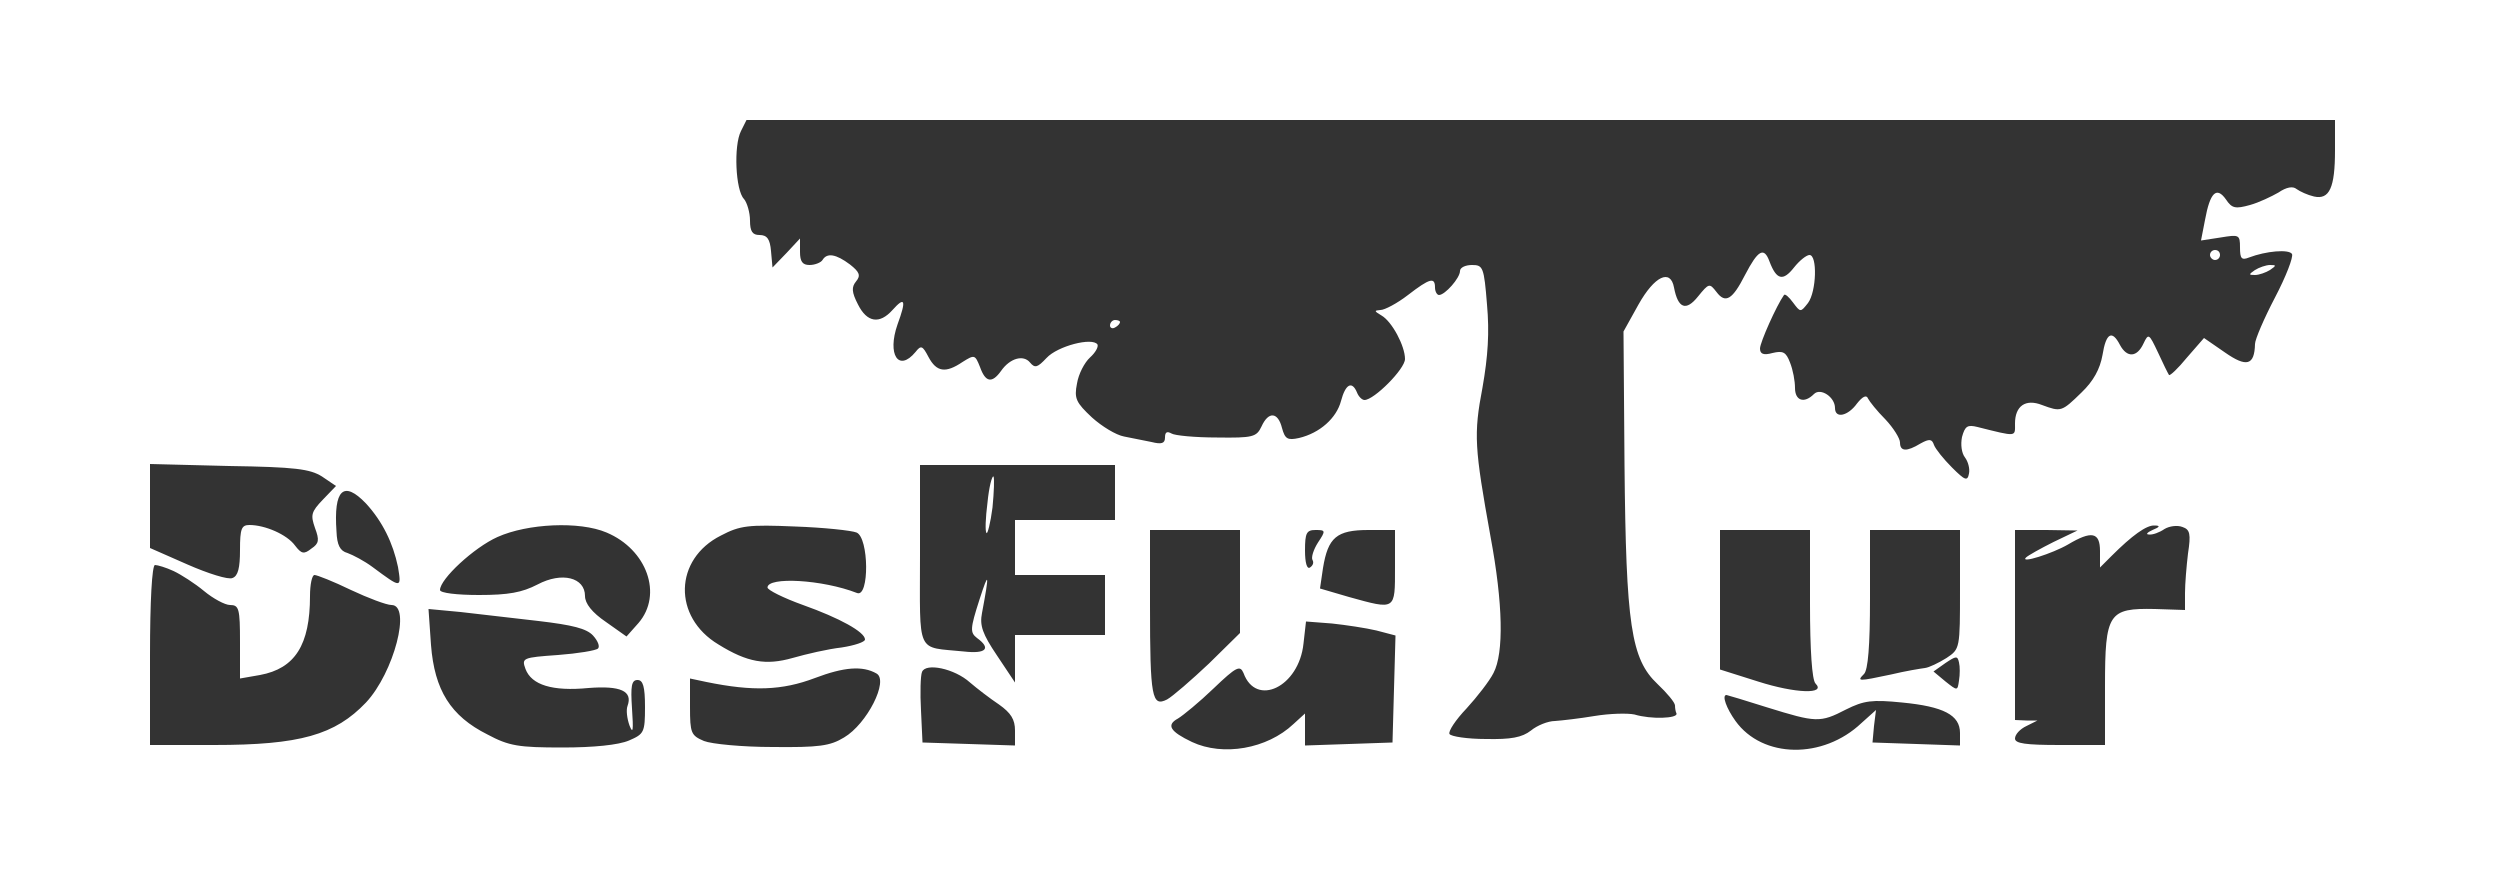 <?xml version="1.0" encoding="UTF-8" standalone="no"?>
<svg
   xmlns:dc="http://purl.org/dc/elements/1.1/"
   xmlns:cc="http://creativecommons.org/ns#"
   xmlns:rdf="http://www.w3.org/1999/02/22-rdf-syntax-ns#"
   xmlns:svg="http://www.w3.org/2000/svg"
   xmlns="http://www.w3.org/2000/svg"
   xmlns:sodipodi="http://sodipodi.sourceforge.net/DTD/sodipodi-0.dtd"
   xmlns:inkscape="http://www.inkscape.org/namespaces/inkscape"
   version="1.0"
   width="500pt"
   height="179pt"
   viewBox="0 0 500 179"
   preserveAspectRatio="xMidYMid meet"
   id="svg14"
   sodipodi:docname="6-white.svg"
   inkscape:version="1.0.2 (e86c870879, 2021-01-15)">
  <rect x="0" y="0" width="500" height="179" fill="#333333" stroke="none"/>
  <defs
     id="defs18" />
  <sodipodi:namedview
     pagecolor="#ffffff"
     bordercolor="#666666"
     borderopacity="1"
     objecttolerance="10"
     gridtolerance="10"
     guidetolerance="10"
     inkscape:pageopacity="0"
     inkscape:pageshadow="2"
     inkscape:window-width="2400"
     inkscape:window-height="1271"
     id="namedview16"
     showgrid="false"
     inkscape:zoom="1.83"
     inkscape:cx="333.33333"
     inkscape:cy="119.33333"
     inkscape:window-x="-9"
     inkscape:window-y="131"
     inkscape:window-maximized="1"
     inkscape:current-layer="svg14" />
  <g
     transform="matrix(0.1,0,0,-0.1,0,179)"
     fill="#000000"
     stroke="none"
     id="g12"
     style="fill:#ffffff">
    <path
       d="M 0,895 V 0 h 2500 2500 v 895 895 H 2500 0 Z m 4670,594 c 0,-74 -11,-99 -42,-92 -13,3 -28,10 -35,15 -7,6 -20,4 -36,-7 -14,-8 -39,-20 -57,-25 -29,-8 -36,-7 -48,11 -19,27 -32,14 -42,-41 l -8,-41 39,6 c 37,6 39,6 39,-20 0,-22 3,-26 18,-20 34,13 80,17 86,7 3,-6 -12,-45 -34,-87 -22,-42 -40,-84 -40,-93 -1,-43 -17,-47 -60,-17 l -42,29 -34,-39 c -18,-22 -34,-37 -36,-35 -2,3 -12,23 -22,45 -18,38 -19,39 -29,18 -13,-28 -33,-29 -47,-3 -16,31 -28,24 -35,-20 -5,-28 -18,-52 -42,-75 -40,-39 -41,-39 -79,-25 -33,13 -54,-2 -54,-37 0,-27 5,-27 -75,-7 -20,5 -25,2 -31,-20 -3,-15 -1,-32 6,-41 6,-8 10,-22 8,-32 -3,-16 -8,-14 -34,12 -17,17 -33,37 -36,45 -4,12 -9,13 -27,3 -28,-17 -41,-16 -41,2 0,8 -13,29 -29,46 -17,17 -32,36 -35,42 -3,8 -11,4 -22,-10 -18,-25 -44,-31 -44,-9 0,22 -29,41 -42,28 -20,-20 -38,-13 -38,12 0,14 -4,36 -10,51 -8,21 -14,24 -35,19 -18,-5 -25,-2 -25,9 0,12 33,86 48,107 2,3 10,-4 18,-15 15,-20 15,-20 30,-1 17,23 19,96 3,96 -6,0 -20,-11 -31,-25 -22,-28 -35,-25 -49,12 -11,30 -23,23 -49,-27 -25,-49 -39,-58 -57,-34 -14,18 -15,18 -37,-9 -24,-30 -40,-24 -48,18 -7,38 -39,23 -71,-34 l -30,-54 2,-266 c 3,-321 13,-389 66,-439 19,-18 35,-37 35,-43 0,-5 1,-12 3,-16 3,-10 -51,-12 -84,-2 -14,3 -50,2 -80,-3 -30,-5 -65,-9 -79,-10 -14,0 -36,-9 -48,-19 -18,-14 -40,-18 -90,-17 -37,0 -70,5 -73,10 -3,5 12,28 34,51 21,23 46,55 54,71 21,40 19,139 -6,273 -32,178 -34,204 -16,298 11,63 14,110 9,166 -6,75 -8,79 -30,79 -13,0 -24,-5 -24,-12 0,-14 -30,-48 -42,-48 -4,0 -8,7 -8,15 0,21 -10,19 -54,-15 -22,-17 -47,-30 -55,-30 -13,-1 -13,-2 2,-11 21,-12 47,-61 47,-87 0,-20 -62,-82 -81,-82 -5,0 -12,7 -15,15 -10,24 -23,17 -32,-17 -9,-34 -42,-64 -84,-74 -23,-5 -28,-2 -34,20 -8,32 -27,34 -41,3 -10,-21 -17,-23 -89,-22 -44,0 -85,4 -91,8 -9,5 -13,3 -13,-8 0,-12 -7,-14 -27,-9 -16,3 -40,8 -55,11 -16,3 -44,20 -64,38 -32,30 -36,38 -30,68 3,19 15,42 26,52 11,10 17,21 15,26 -10,15 -80,-3 -102,-27 -18,-19 -23,-21 -33,-9 -13,16 -40,9 -58,-17 -18,-25 -31,-23 -42,8 -10,25 -11,25 -35,10 -34,-23 -52,-20 -68,10 -12,23 -15,24 -26,10 -34,-41 -57,-5 -36,55 18,49 15,57 -10,29 -26,-29 -51,-25 -69,11 -13,25 -13,35 -4,46 10,12 7,19 -12,34 -28,21 -46,24 -55,9 -3,-5 -15,-10 -26,-10 -14,0 -19,7 -19,26 v 27 l -27,-29 -28,-29 -3,33 c -2,24 -8,32 -23,32 -14,0 -19,7 -19,29 0,16 -6,36 -12,43 -17,17 -21,107 -6,136 l 11,22 H 3082 4670 Z M 644,837 672,818 646,791 c -24,-25 -25,-31 -16,-57 9,-24 8,-31 -7,-41 -15,-12 -20,-11 -33,6 -16,22 -60,41 -91,41 -16,0 -19,-7 -19,-50 0,-36 -4,-52 -15,-56 -8,-4 -49,9 -90,27 l -75,33 v 84 84 l 158,-4 c 133,-2 162,-6 186,-21 z m 1586,-32 v -55 h -100 -100 v -55 -55 h 90 90 v -60 -60 h -90 -90 v -47 -48 l -36,54 c -29,43 -35,60 -30,85 15,80 14,86 -5,27 -19,-59 -19,-66 -5,-77 29,-21 18,-32 -26,-27 -97,10 -88,-10 -88,193 v 180 h 195 195 z M 732,783 c 33,-36 54,-79 64,-127 7,-43 7,-43 -51,0 -16,12 -39,24 -50,28 -15,4 -21,16 -22,43 -6,84 14,103 59,56 z m 481,-58 c 81,-34 113,-124 64,-181 l -24,-27 -41,29 c -28,19 -42,37 -42,52 0,37 -46,49 -95,23 -31,-16 -58,-21 -117,-21 -44,0 -78,4 -78,10 0,22 68,85 115,106 60,27 164,32 218,9 z m 500,0 c 25,-10 26,-131 1,-121 -69,27 -179,33 -179,11 0,-5 32,-21 71,-35 73,-26 124,-54 124,-69 0,-5 -21,-12 -47,-16 -27,-3 -70,-13 -98,-21 -53,-15 -90,-9 -148,27 -92,55 -89,171 5,218 38,20 55,22 148,18 58,-2 113,-8 123,-12 z m 2592,5 c -11,-5 -14,-9 -7,-9 7,-1 21,4 31,11 10,6 26,8 36,4 15,-5 17,-14 11,-53 -3,-25 -6,-61 -6,-79 v -34 l -60,2 c -93,2 -100,-8 -100,-154 V 300 h -90 c -69,0 -90,3 -90,13 0,8 10,19 23,25 l 22,11 h -22 l -23,1 v 190 190 h 63 l 62,-1 -48,-23 c -26,-13 -51,-27 -55,-31 -13,-13 53,8 84,26 47,28 64,25 64,-13 v -33 l 23,23 c 41,41 70,62 86,61 12,0 11,-3 -4,-9 z M 2480,627 V 524 l -62,-61 c -35,-33 -73,-66 -84,-72 -30,-15 -34,3 -34,187 v 152 h 90 90 z m 156,78 c -9,-14 -14,-30 -11,-35 3,-5 1,-11 -5,-15 -6,-4 -10,9 -10,34 0,35 3,41 21,41 20,0 21,-1 5,-25 z m 154,-50 c 0,-86 2,-85 -92,-59 l -58,17 6,41 c 10,61 27,76 91,76 h 53 z m 830,-73 c 0,-92 4,-152 11,-159 22,-22 -40,-20 -115,4 l -76,24 v 139 140 h 90 90 z m 300,29 c 0,-118 0,-119 -27,-137 -16,-10 -35,-19 -43,-20 -8,-1 -39,-6 -68,-13 -66,-14 -69,-14 -54,1 8,8 12,56 12,150 v 138 h 90 90 z M 347,648 c 15,-7 43,-25 61,-40 18,-15 42,-28 52,-28 18,0 20,-7 20,-74 v -73 l 40,7 c 70,13 100,60 100,158 0,23 4,42 9,42 5,0 38,-13 73,-30 34,-16 71,-30 81,-30 40,0 5,-135 -51,-195 C 670,320 600,300 428,300 H 300 v 180 c 0,107 4,180 10,180 5,0 22,-5 37,-12 z m 730,-100 c 68,-8 96,-15 109,-29 10,-11 14,-22 10,-26 -4,-4 -40,-10 -80,-13 -71,-5 -73,-6 -65,-28 12,-32 54,-45 126,-38 64,5 89,-6 78,-36 -3,-8 -1,-25 4,-39 7,-18 8,-10 5,34 -3,45 -1,57 11,57 11,0 15,-13 15,-54 0,-51 -2,-54 -32,-67 -21,-9 -71,-14 -133,-14 -88,0 -107,3 -150,26 -74,37 -106,89 -113,179 l -5,72 64,-6 c 35,-4 105,-12 156,-18 z m 1676,-19 38,-10 -3,-107 -3,-107 -87,-3 -88,-3 v 32 32 l -23,-21 c -53,-50 -141,-65 -203,-36 -44,21 -52,34 -28,47 10,6 43,33 71,60 46,44 53,47 60,31 25,-69 111,-28 120,59 l 5,44 52,-4 c 28,-3 68,-9 89,-14 z M 3918,429 c -3,-21 -3,-21 -27,-2 l -24,20 24,17 c 21,14 24,15 27,1 2,-8 2,-24 0,-36 z m -2165,14 c 25,-14 -19,-101 -65,-128 -28,-17 -50,-20 -143,-19 -60,0 -122,6 -137,12 -26,11 -28,16 -28,68 v 57 l 33,-7 c 93,-19 151,-17 217,8 58,22 95,25 123,9 z m 187,-18 c 14,-12 40,-32 58,-44 24,-17 32,-30 32,-52 v -30 l -92,3 -93,3 -3,64 c -2,35 -1,70 2,77 7,19 65,7 96,-21 z m 1595,-50 c 97,-30 105,-31 157,-4 36,18 52,20 112,14 83,-8 116,-25 116,-61 v -25 l -87,3 -88,3 3,33 4,32 -29,-26 c -77,-73 -198,-71 -252,4 -18,25 -28,52 -18,52 1,0 38,-11 82,-25 z"
       id="path2"
       style="fill:#ffffff" />
    <path
       d="m 4420,1280 c 0,-5 5,-10 10,-10 6,0 10,5 10,10 0,6 -4,10 -10,10 -5,0 -10,-4 -10,-10 z"
       id="path4"
       style="fill:#ffffff" />
    <path
       d="m 4510,1250 c -13,-9 -13,-10 0,-10 8,0 22,5 30,10 13,9 13,10 0,10 -8,0 -22,-5 -30,-10 z"
       id="path6"
       style="fill:#ffffff" />
    <path
       d="m 2220,1139 c 0,-5 5,-7 10,-4 6,3 10,8 10,11 0,2 -4,4 -10,4 -5,0 -10,-5 -10,-11 z"
       id="path8"
       style="fill:#ffffff" />
    <path
       d="m 1975,785 c -4,-31 -5,-58 -2,-61 2,-3 8,20 12,51 3,31 4,59 2,62 -3,2 -9,-21 -12,-52 z"
       id="path10"
       style="fill:#ffffff" />
  </g>
</svg>

